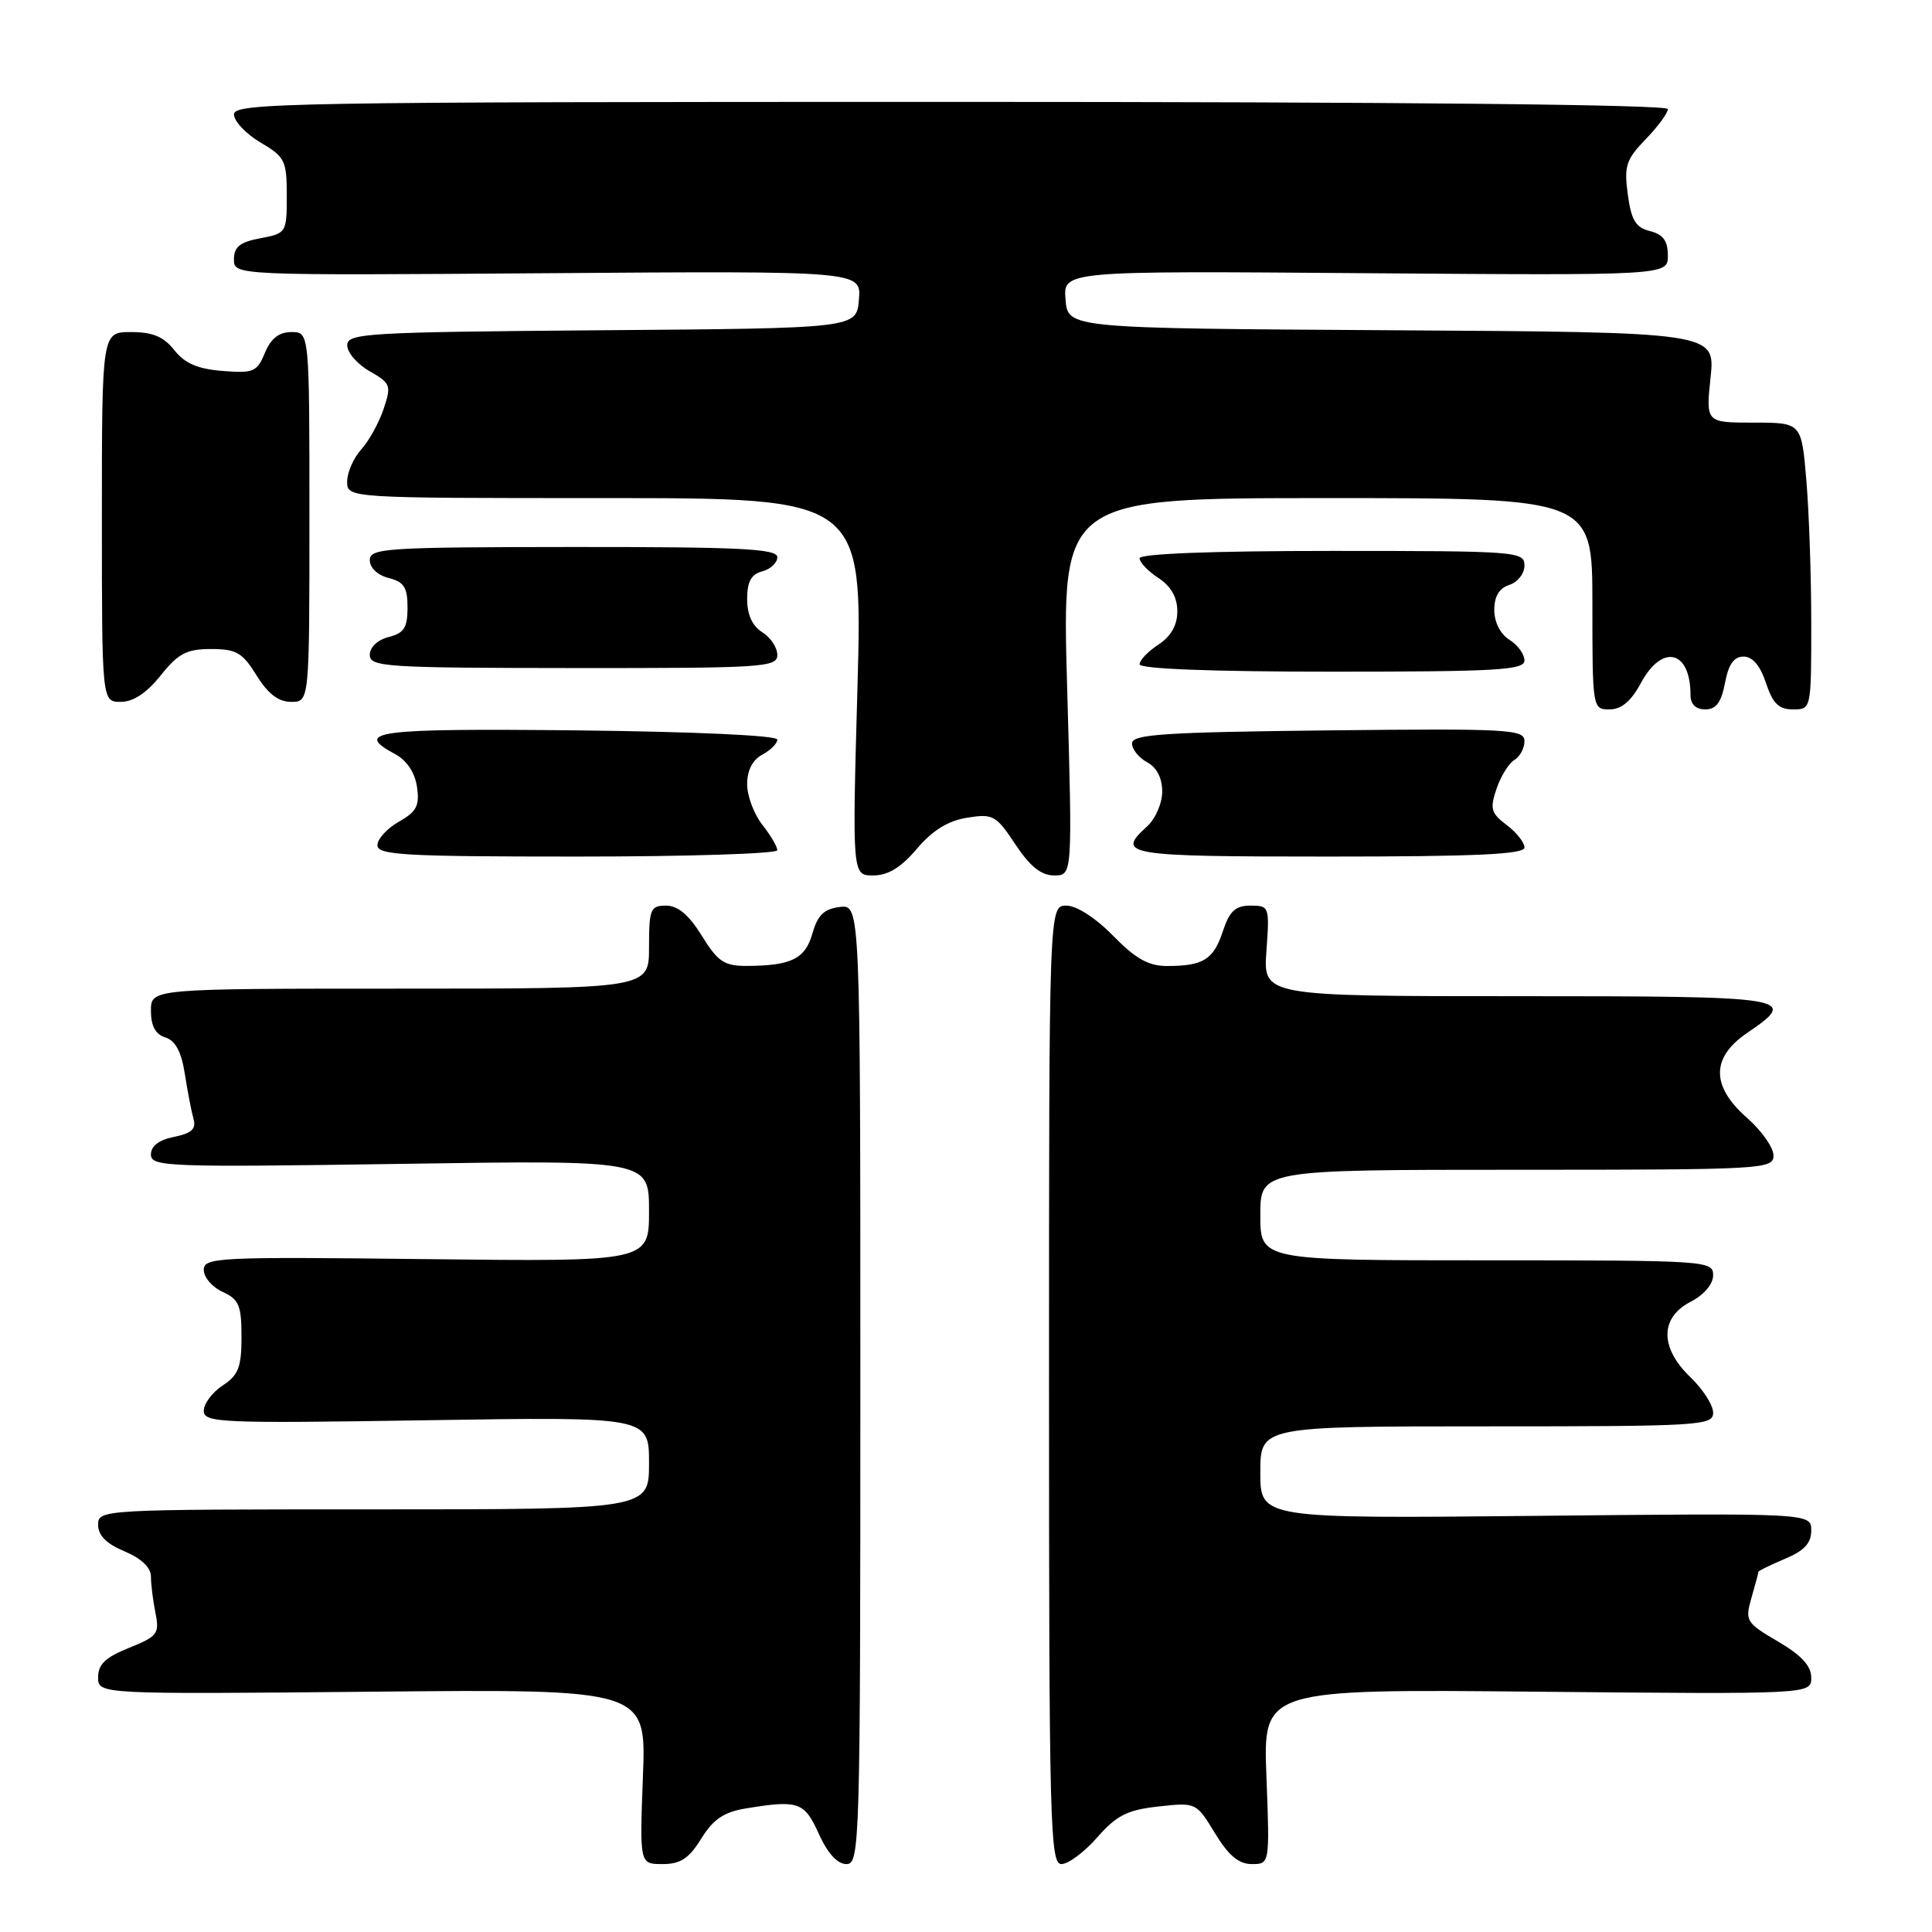 <?xml version="1.0" encoding="UTF-8" standalone="no"?>
<!DOCTYPE svg PUBLIC "-//W3C//DTD SVG 1.1//EN" "http://www.w3.org/Graphics/SVG/1.1/DTD/svg11.dtd" >
<svg xmlns="http://www.w3.org/2000/svg" xmlns:xlink="http://www.w3.org/1999/xlink" version="1.1" viewBox="0 0 256 256">
 <g >
 <path fill="currentColor"
d=" M 92.92 243.63 C 94.49 241.08 95.92 240.11 98.75 239.64 C 105.80 238.48 106.58 238.74 108.50 243.00 C 109.66 245.57 110.96 247.00 112.15 247.00 C 113.93 247.00 114.00 244.59 114.00 183.43 C 114.00 119.87 114.00 119.87 111.28 120.18 C 109.20 120.43 108.35 121.25 107.66 123.66 C 106.70 127.05 104.87 127.96 98.99 127.99 C 95.96 128.00 95.13 127.45 93.00 124.00 C 91.29 121.24 89.83 120.00 88.26 120.00 C 86.19 120.00 86.00 120.45 86.00 125.50 C 86.00 131.00 86.00 131.00 53.00 131.00 C 20.00 131.00 20.00 131.00 20.00 133.93 C 20.00 135.95 20.60 137.06 21.92 137.47 C 23.25 137.90 24.04 139.38 24.49 142.29 C 24.85 144.61 25.37 147.29 25.64 148.26 C 26.02 149.59 25.39 150.17 23.07 150.64 C 21.06 151.04 20.00 151.85 20.00 152.98 C 20.00 154.60 22.16 154.68 53.00 154.22 C 86.00 153.72 86.00 153.72 86.00 160.45 C 86.00 167.18 86.00 167.18 56.50 166.84 C 28.81 166.52 27.00 166.61 27.00 168.27 C 27.00 169.25 28.12 170.56 29.50 171.18 C 31.66 172.17 32.00 172.97 32.00 177.14 C 32.00 181.17 31.59 182.22 29.50 183.59 C 28.13 184.49 27.00 186.00 27.00 186.94 C 27.00 188.52 29.16 188.62 56.50 188.19 C 86.00 187.73 86.00 187.73 86.00 193.87 C 86.00 200.00 86.00 200.00 49.50 200.00 C 13.36 200.00 13.00 200.02 13.00 202.05 C 13.00 203.45 14.11 204.57 16.50 205.56 C 18.72 206.49 20.00 207.71 20.00 208.89 C 20.00 209.91 20.27 212.09 20.60 213.73 C 21.15 216.48 20.87 216.83 17.10 218.35 C 13.99 219.59 13.00 220.53 13.00 222.24 C 13.00 224.50 13.00 224.50 49.32 224.16 C 85.64 223.81 85.64 223.81 85.19 235.41 C 84.75 247.00 84.75 247.00 87.79 247.00 C 90.17 247.00 91.29 246.26 92.92 243.63 Z  M 145.39 243.46 C 147.96 240.54 149.38 239.82 153.50 239.37 C 158.48 238.82 158.51 238.83 160.99 242.91 C 162.78 245.86 164.14 247.00 165.86 247.00 C 168.25 247.00 168.25 247.00 167.81 235.41 C 167.36 223.81 167.36 223.81 203.68 224.16 C 240.00 224.50 240.00 224.50 240.00 222.29 C 240.00 220.74 238.69 219.32 235.58 217.50 C 231.35 215.02 231.20 214.77 232.08 211.71 C 232.59 209.95 233.00 208.40 233.00 208.27 C 233.00 208.14 234.57 207.37 236.50 206.56 C 239.06 205.49 240.00 204.49 240.00 202.80 C 240.00 200.49 240.00 200.49 203.50 200.86 C 167.00 201.22 167.00 201.22 167.00 195.11 C 167.00 189.00 167.00 189.00 197.00 189.00 C 225.30 189.00 227.00 188.90 227.00 187.19 C 227.00 186.19 225.65 184.08 224.00 182.50 C 219.93 178.60 219.93 174.61 224.00 172.50 C 225.80 171.57 227.00 170.16 227.00 168.97 C 227.00 167.05 226.20 167.00 197.00 167.00 C 167.00 167.00 167.00 167.00 167.00 161.00 C 167.00 155.00 167.00 155.00 201.00 155.00 C 233.71 155.00 235.00 154.93 235.00 153.10 C 235.00 152.06 233.42 149.82 231.50 148.13 C 226.71 143.93 226.71 140.14 231.49 136.88 C 238.45 132.14 237.60 132.00 201.19 132.00 C 167.37 132.00 167.37 132.00 167.81 126.00 C 168.23 120.13 168.19 120.00 165.70 120.00 C 163.69 120.00 162.92 120.72 162.03 123.41 C 160.79 127.16 159.44 128.00 154.62 128.00 C 152.19 128.00 150.46 127.03 147.50 124.00 C 145.18 121.63 142.66 120.00 141.30 120.00 C 139.00 120.00 139.00 120.00 139.00 183.50 C 139.00 241.75 139.14 247.00 140.64 247.00 C 141.55 247.00 143.69 245.41 145.39 243.46 Z  M 121.50 112.46 C 123.58 110.01 125.63 108.75 128.16 108.35 C 131.58 107.80 131.99 108.03 134.54 111.88 C 136.49 114.82 137.96 116.00 139.69 116.00 C 142.11 116.00 142.11 116.00 141.40 91.00 C 140.69 66.00 140.69 66.00 175.85 66.00 C 211.00 66.00 211.00 66.00 211.00 80.00 C 211.00 93.89 211.02 94.00 213.27 94.00 C 214.84 94.00 216.13 92.92 217.43 90.50 C 220.25 85.26 224.00 86.16 224.00 92.08 C 224.00 93.32 224.69 94.00 225.95 94.00 C 227.40 94.00 228.08 93.08 228.57 90.50 C 229.03 88.03 229.76 87.00 231.03 87.00 C 232.22 87.00 233.25 88.21 234.00 90.50 C 234.90 93.22 235.70 94.00 237.58 94.00 C 240.00 94.00 240.00 93.99 240.00 82.65 C 240.00 76.41 239.71 67.86 239.35 63.65 C 238.71 56.00 238.71 56.00 232.37 56.00 C 226.03 56.00 226.03 56.00 226.66 50.01 C 227.28 44.02 227.28 44.02 184.39 43.76 C 141.50 43.50 141.50 43.50 141.19 39.70 C 140.87 35.89 140.87 35.89 180.94 36.20 C 221.00 36.50 221.00 36.50 221.00 33.86 C 221.00 31.91 220.37 31.06 218.63 30.62 C 216.74 30.15 216.15 29.18 215.69 25.76 C 215.18 22.00 215.46 21.14 218.06 18.45 C 219.68 16.78 221.00 14.98 221.00 14.45 C 221.00 13.86 185.50 13.50 126.00 13.50 C 38.36 13.50 31.00 13.63 31.00 15.15 C 31.00 16.06 32.58 17.73 34.50 18.87 C 37.76 20.79 38.00 21.28 38.00 25.92 C 38.00 30.83 37.94 30.92 34.50 31.57 C 31.80 32.07 31.00 32.71 31.00 34.36 C 31.00 36.50 31.00 36.50 72.56 36.20 C 114.13 35.90 114.13 35.90 113.81 39.70 C 113.50 43.50 113.50 43.50 79.75 43.76 C 48.47 44.01 46.00 44.15 46.01 45.76 C 46.01 46.72 47.35 48.26 48.98 49.19 C 51.77 50.78 51.88 51.06 50.83 54.19 C 50.22 56.01 48.89 58.43 47.86 59.56 C 46.84 60.70 46.00 62.61 46.00 63.81 C 46.00 66.00 46.00 66.00 80.16 66.00 C 114.31 66.00 114.31 66.00 113.62 91.00 C 112.92 116.00 112.92 116.00 115.71 116.00 C 117.67 116.00 119.39 114.95 121.50 112.46 Z  M 103.00 112.66 C 103.00 112.19 102.10 110.67 101.00 109.27 C 99.90 107.87 99.00 105.46 99.00 103.90 C 99.00 102.09 99.72 100.68 101.00 100.00 C 102.10 99.41 103.00 98.51 103.00 98.00 C 103.00 97.45 92.03 96.95 76.50 96.78 C 49.72 96.50 46.70 96.89 52.40 99.95 C 53.89 100.75 54.98 102.38 55.25 104.25 C 55.62 106.75 55.21 107.55 52.85 108.88 C 51.29 109.77 50.01 111.17 50.01 112.00 C 50.00 113.30 53.61 113.50 76.50 113.50 C 91.08 113.50 103.00 113.12 103.00 112.66 Z  M 202.00 112.30 C 202.00 111.63 200.94 110.29 199.63 109.31 C 197.56 107.75 197.40 107.15 198.30 104.51 C 198.86 102.86 199.92 101.14 200.66 100.70 C 201.40 100.26 202.00 99.14 202.00 98.20 C 202.00 96.64 199.92 96.52 176.00 96.78 C 154.23 97.02 150.00 97.30 150.00 98.50 C 150.00 99.29 150.90 100.41 152.00 101.00 C 153.27 101.68 154.00 103.09 154.00 104.88 C 154.00 106.43 153.10 108.50 152.00 109.50 C 147.81 113.29 149.06 113.50 176.00 113.50 C 195.60 113.50 202.00 113.20 202.00 112.30 Z  M 21.29 89.50 C 23.62 86.58 24.73 86.00 27.96 86.00 C 31.31 86.00 32.13 86.47 34.00 89.50 C 35.51 91.94 36.90 93.00 38.58 93.00 C 41.00 93.00 41.00 93.00 41.00 68.50 C 41.00 44.00 41.00 44.00 38.62 44.00 C 36.97 44.00 35.89 44.84 35.10 46.76 C 34.06 49.28 33.58 49.48 29.47 49.15 C 26.20 48.89 24.48 48.15 23.10 46.40 C 21.69 44.61 20.23 44.00 17.36 44.00 C 13.50 44.00 13.50 44.00 13.50 68.50 C 13.50 93.00 13.50 93.00 16.00 93.00 C 17.66 93.00 19.44 91.82 21.29 89.50 Z  M 103.00 86.78 C 103.00 85.81 102.10 84.45 101.00 83.77 C 99.69 82.95 99.00 81.44 99.00 79.38 C 99.00 77.07 99.54 76.09 101.00 75.71 C 102.10 75.42 103.00 74.57 103.00 73.83 C 103.00 72.71 98.11 72.47 76.00 72.48 C 51.07 72.50 49.00 72.63 49.00 74.23 C 49.00 75.24 50.04 76.22 51.50 76.59 C 53.53 77.10 54.00 77.83 54.00 80.50 C 54.00 83.17 53.53 83.90 51.50 84.41 C 50.04 84.78 49.00 85.76 49.00 86.77 C 49.00 88.37 51.07 88.50 76.00 88.52 C 101.14 88.54 103.00 88.42 103.00 86.78 Z  M 202.00 87.51 C 202.00 86.69 201.10 85.45 200.00 84.77 C 198.80 84.02 198.00 82.44 198.00 80.83 C 198.00 79.01 198.65 77.93 200.00 77.50 C 201.10 77.15 202.00 76.00 202.00 74.93 C 202.00 73.07 201.04 73.00 176.50 73.00 C 160.57 73.00 151.00 73.37 151.00 73.98 C 151.00 74.51 152.12 75.69 153.50 76.59 C 155.17 77.69 156.00 79.15 156.00 81.00 C 156.00 82.85 155.17 84.31 153.50 85.41 C 152.12 86.31 151.00 87.49 151.00 88.02 C 151.00 88.63 160.57 89.00 176.50 89.00 C 198.44 89.00 202.00 88.79 202.00 87.51 Z "/>
</g>
</svg>